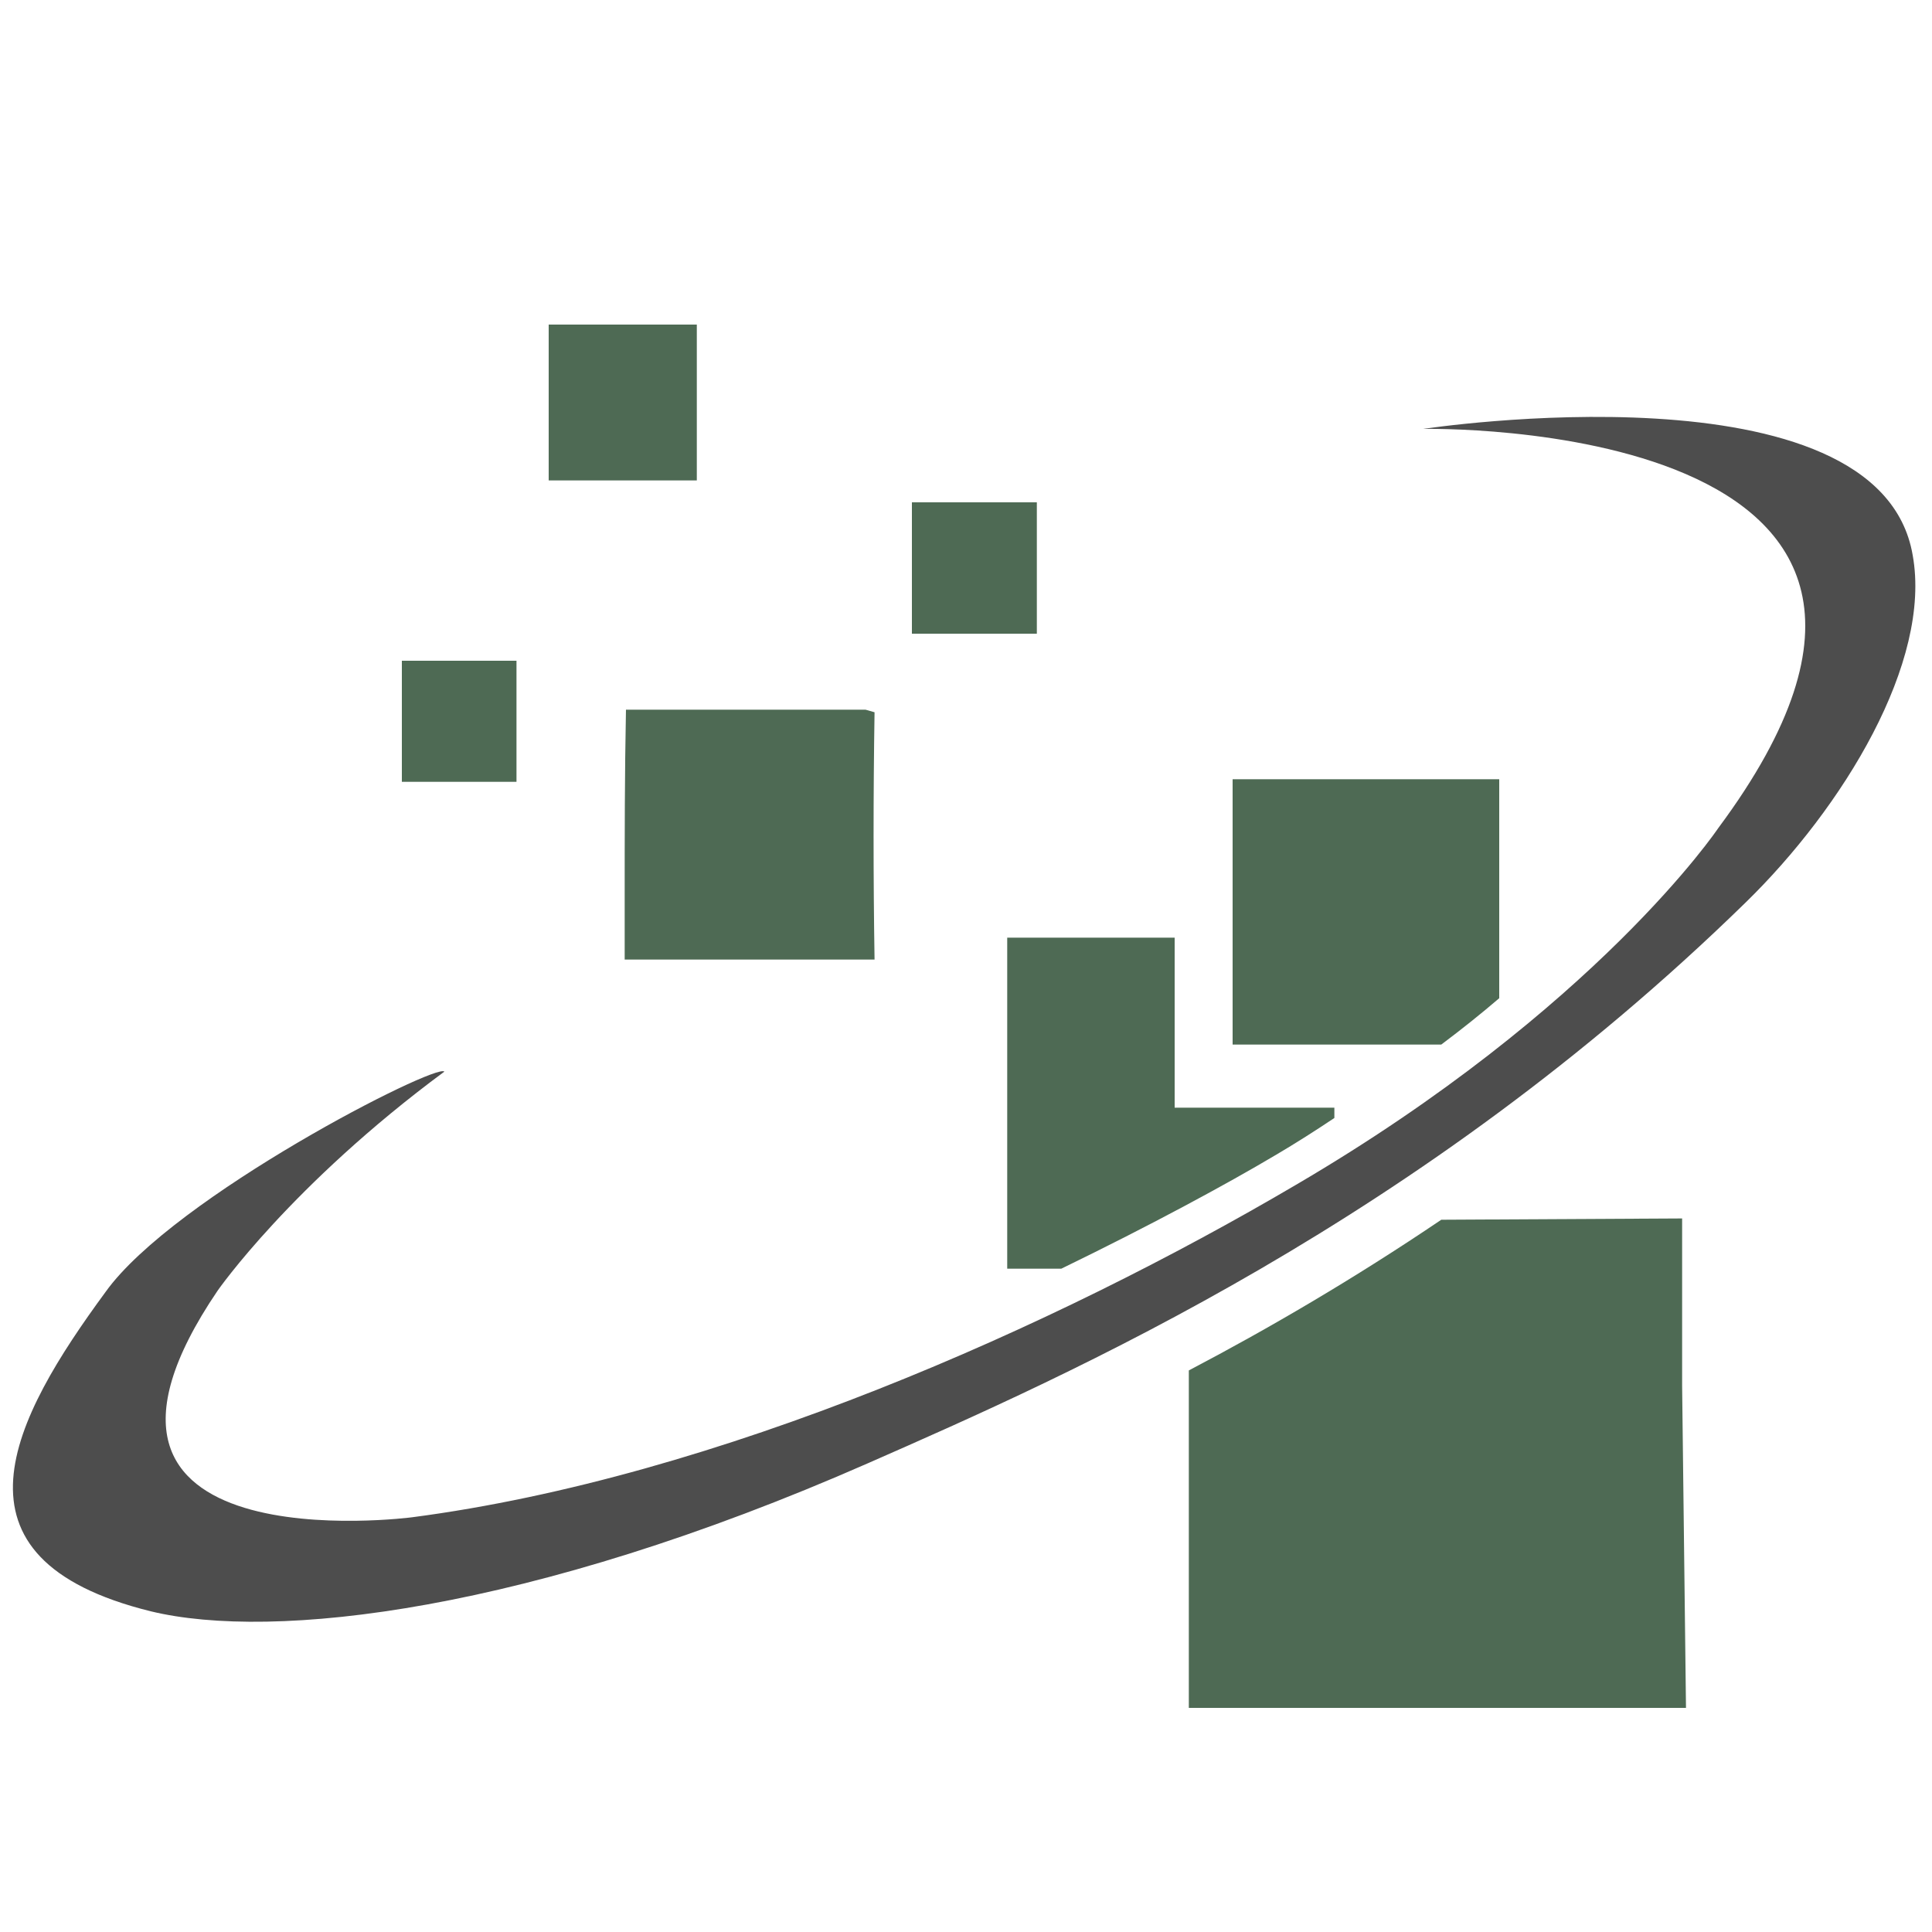 <?xml version="1.0" encoding="utf-8"?>
<!-- Generator: Adobe Illustrator 18.1.0, SVG Export Plug-In . SVG Version: 6.00 Build 0)  -->
<svg version="1.1" id="Layer_1" xmlns="http://www.w3.org/2000/svg" xmlns:xlink="http://www.w3.org/1999/xlink" x="0px" y="0px"
	 viewBox="0 0 150 150" enable-background="new 0 0 150 150" xml:space="preserve">
<g>
	<path fill="#4E6A54" d="M48.5,69.8c0,1.2,0,3.5,0,4.7c6.5,0,12.9,0,19.4,0c-0.1-6.4-0.1-12.8,0-19.2l-0.7-0.2c-6.2,0-12.4,0-18.6,0
		C48.5,60.1,48.5,64.9,48.5,69.8z"/>
	<path fill="#4E6A54" d="M111.9,81.1c1.6-1.2,3.1-2.4,4.5-3.6c0-4.7,0-12.9,0-17c-6.9,0-13.8,0-20.7,0c0,4.9,0,9.8,0,14.8
		c0,1.5,0,4.3,0,5.8C100.2,81.1,107.3,81.1,111.9,81.1z"/>
	<path fill="#4D4D4D" d="M148.5,43.1c-2.6-15.2-38-9.8-38-9.8s46.7-1,22.9,31c0,0-9.4,14-32.8,27.7c-18.7,11-44.9,22.7-68.6,25.8
		c0,0-29.7,3.9-15.1-17.6c0,0,5.7-8.2,17.6-17c-0.6-0.7-21,9.7-26.3,17.1C1,110.1-4.9,121,11.7,125.1c9.5,2.3,29.3,0.1,55.7-11.5
		c15.7-6.9,42.8-18.8,68.1-43.5C143.1,62.7,150,51.4,148.5,43.1z"/>
	<path fill="#4E6A54" d="M130.6,94.6l-18.7,0.1c-6.8,4.6-13.5,8.5-19.6,11.7c0,8,0,24.8,0,26.2c9.8,0,38.6,0,38.6,0l-0.3-25
		C130.6,103.2,130.6,94.6,130.6,94.6z"/>
	<rect x="31.2" y="51.3" fill="#4E6A54" width="8.9" height="9.4"/>
	<rect x="42.6" y="25.2" fill="#4E6A54" width="11.5" height="12.1"/>
	<rect x="70.8" y="39" fill="#4E6A54" width="9.7" height="10.2"/>
	<path fill="#4E6A54" d="M78.2,72.8v19h0c0,2.2,0,4.4,0,6.7c1.4,0,2.8,0,4.2,0c7-3.4,12.9-6.6,16.6-8.8c1.7-1,3.1-1.9,4.6-2.9
		c0-0.3,0-0.5,0-0.8c-4,0-11.7,0-12.4,0V72.8H78.2z"/>
</g>
</svg>

